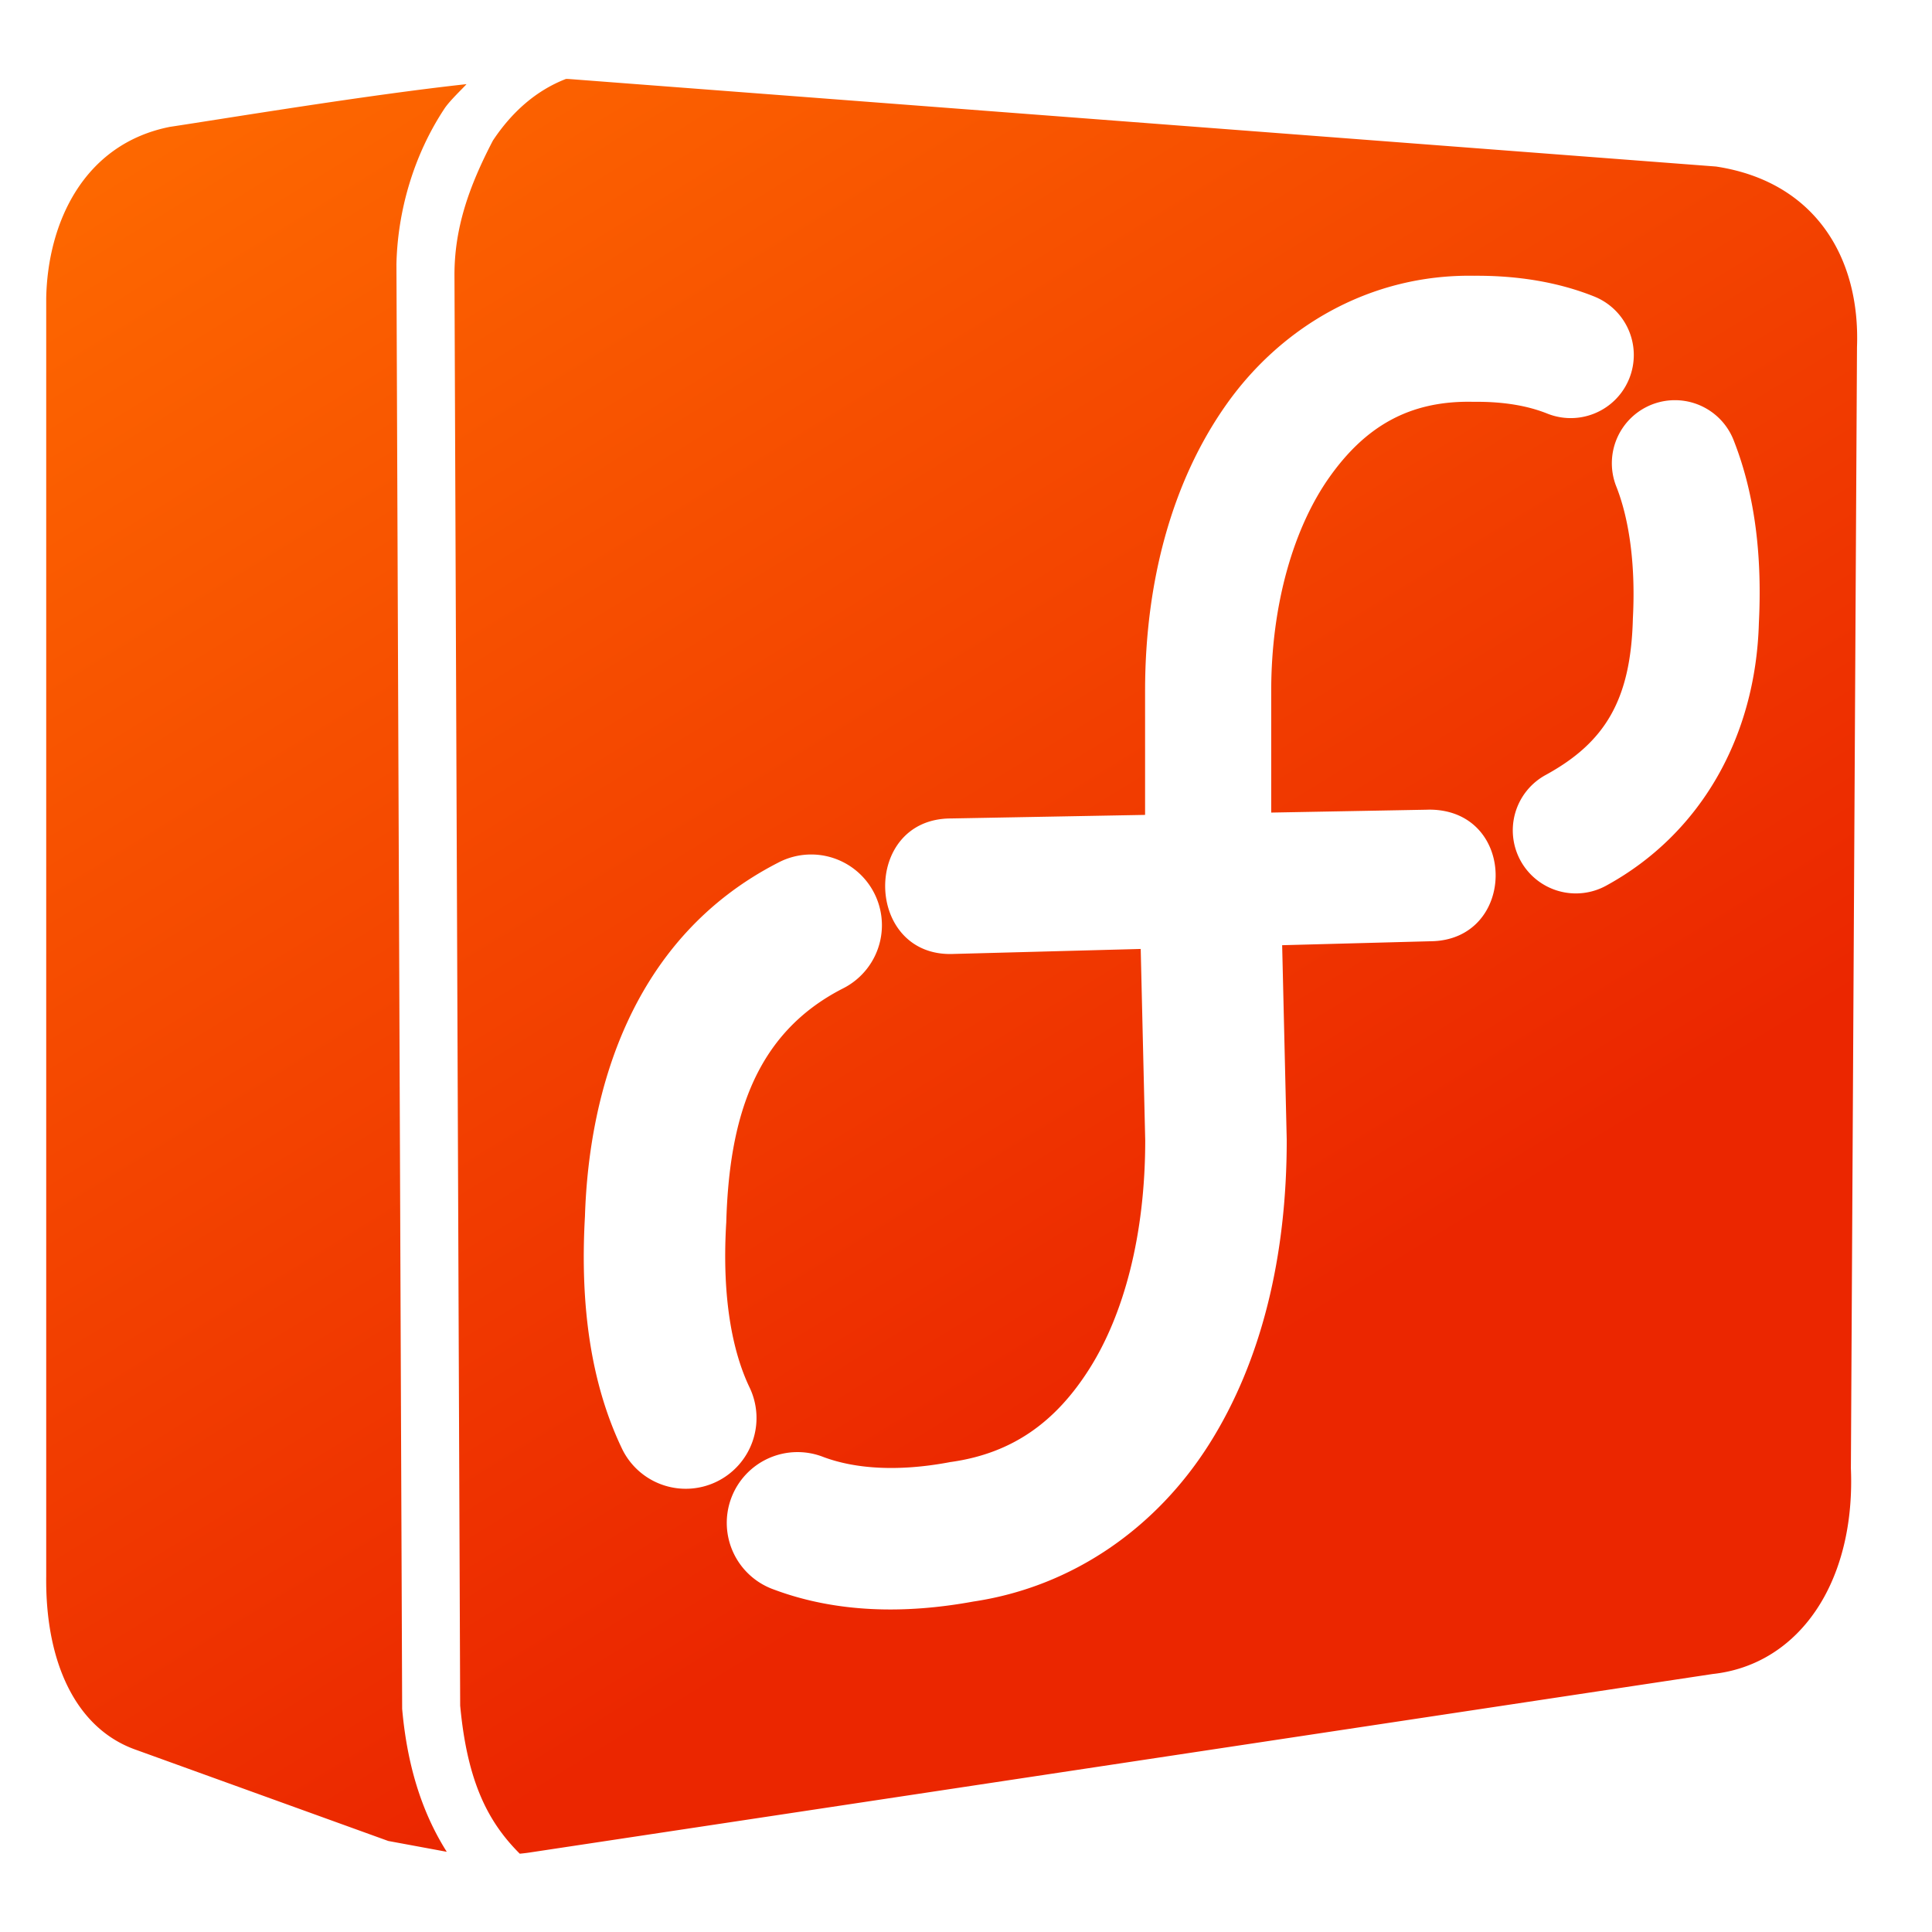<?xml version="1.0" encoding="UTF-8" standalone="no"?>
<!-- Created with Inkscape (http://www.inkscape.org/) -->

<svg
   xmlns:dc="http://purl.org/dc/elements/1.1/"
   xmlns:cc="http://creativecommons.org/ns#"
   xmlns:rdf="http://www.w3.org/1999/02/22-rdf-syntax-ns#"
   xmlns:svg="http://www.w3.org/2000/svg"
   xmlns="http://www.w3.org/2000/svg"
   xmlns:xlink="http://www.w3.org/1999/xlink"
   xmlns:sodipodi="http://sodipodi.sourceforge.net/DTD/sodipodi-0.dtd"
   xmlns:inkscape="http://www.inkscape.org/namespaces/inkscape"
   width="136.533"
   height="136.533"
   id="svg6934"
   sodipodi:version="0.32"
   inkscape:version="0.92.1 r15371"
   version="1.0"
   sodipodi:docname="start-here symbolic ceibo.svg"
   inkscape:output_extension="org.inkscape.output.svg.inkscape">
  <defs
     id="defs6936">
    <linearGradient
       inkscape:collect="always"
       xlink:href="#linearGradient12336"
       id="linearGradient1459"
       gradientUnits="userSpaceOnUse"
       x1="9.495"
       y1="-3.131"
       x2="75.467"
       y2="104.281" />
    <linearGradient
       id="linearGradient12336">
      <stop
         id="stop12338"
         offset="0"
         style="stop-color:#ff6e00;stop-opacity:1;" />
      <stop
         id="stop12340"
         offset="1"
         style="stop-color:#eb2600;stop-opacity:1;" />
    </linearGradient>
  </defs>
  <sodipodi:namedview
     id="base"
     pagecolor="#ffffff"
     bordercolor="#666666"
     borderopacity="1.0"
     inkscape:pageopacity="0.0"
     inkscape:pageshadow="2"
     inkscape:zoom="4.0264091"
     inkscape:cx="67.254267"
     inkscape:cy="68.244255"
     inkscape:document-units="px"
     inkscape:current-layer="layer1"
     showgrid="false"
     inkscape:window-width="1366"
     inkscape:window-height="714"
     inkscape:window-x="0"
     inkscape:window-y="26"
     inkscape:window-maximized="1" />
  <g
     inkscape:label="Capa 1"
     inkscape:groupmode="layer"
     id="layer1">
    <path
       style="fill:url(#linearGradient1459);fill-opacity:1;fill-rule:evenodd;stroke:none;stroke-width:1.067"
       d="M 39.998 5.578 C 37.878 6.396 36.159 7.933 34.834 9.932 C 33.132 13.193 32.104 16.147 32.117 19.48 L 32.52 120.531 C 33.019 125.908 34.479 128.753 36.732 131 C 36.996 130.974 37.262 130.944 37.533 130.9 L 121.033 118.301 C 123.703 118.012 125.969 116.736 127.646 114.719 C 128.126 114.142 128.557 113.507 128.936 112.814 C 130.261 110.392 130.946 107.296 130.801 103.768 L 131.232 24.533 C 131.47 18.17 128.246 12.826 121.268 11.768 L 41.521 5.684 L 40.189 5.582 C 40.185 5.582 40.18 5.582 40.176 5.582 C 40.117 5.576 40.057 5.582 39.998 5.578 z M 32.967 5.947 C 25.958 6.711 16.046 8.356 11.996 8.967 C 5.883 10.187 3.367 15.777 3.266 21.066 L 3.266 72.967 L 3.266 104.984 L 3.266 111.4 C 3.195 117.429 5.334 122.168 9.633 123.666 L 27.438 130.1 L 31.572 130.865 C 29.971 128.331 28.818 125.132 28.428 120.852 L 28.42 120.764 L 28.016 18.691 L 28.016 18.664 C 28.099 14.901 29.236 10.956 31.416 7.666 C 31.791 7.101 32.746 6.208 32.967 5.947 z M 104.197 19.488 C 107.304 19.469 110.145 19.948 112.656 20.951 A 4.457 4.457 0 1 1 109.348 29.229 C 108.049 28.709 106.379 28.377 104.201 28.396 L 104.137 28.396 L 104.072 28.395 C 99.587 28.306 96.487 30.148 93.961 33.707 C 91.435 37.266 89.836 42.682 89.836 48.822 L 89.836 57.424 L 100.859 57.221 C 100.967 57.217 101.076 57.216 101.184 57.219 C 107.275 57.4 107.163 66.488 101.068 66.518 L 90.609 66.797 L 90.932 80.535 L 90.932 80.594 C 90.932 88.762 89.167 96.174 85.455 102.051 C 81.761 107.899 75.886 112.12 68.787 113.18 C 63.883 114.079 59.064 113.964 54.703 112.336 A 5 5 0 1 1 58.199 102.969 C 60.433 103.802 63.448 104.014 67.057 103.342 L 67.156 103.322 L 67.258 103.309 C 71.512 102.693 74.583 100.538 77 96.711 C 79.416 92.886 80.93 87.296 80.932 80.604 L 80.613 67.062 L 67.398 67.414 C 61.083 67.685 60.869 57.861 67.189 57.84 L 80.922 57.588 L 80.922 48.822 C 80.922 41.187 82.791 34.044 86.693 28.547 C 90.586 23.063 96.858 19.362 104.197 19.488 z M 118.418 28.281 A 4.457 4.457 0 0 1 122.539 31.172 C 124.096 35.153 124.521 39.545 124.299 44.021 C 124.075 52.089 120.174 58.93 113.541 62.57 A 4.457 4.457 0 1 1 109.252 54.756 C 113.415 52.471 115.243 49.481 115.393 43.748 L 115.395 43.691 L 115.398 43.637 C 115.582 40.032 115.17 36.803 114.238 34.42 A 4.457 4.457 0 0 1 118.418 28.281 z M 57.232 60.387 A 5 5 0 0 1 59.543 69.867 C 53.289 73.076 51.538 79.125 51.326 86.332 L 51.324 86.404 L 51.318 86.477 C 51.012 91.728 51.762 95.504 52.955 98.016 A 5 5 0 1 1 43.924 102.309 C 41.8 97.839 40.972 92.385 41.338 85.963 C 41.617 76.995 44.683 66.254 54.979 60.971 A 5 5 0 0 1 57.232 60.387 z "
       id="path4493" />
  </g>
</svg>
